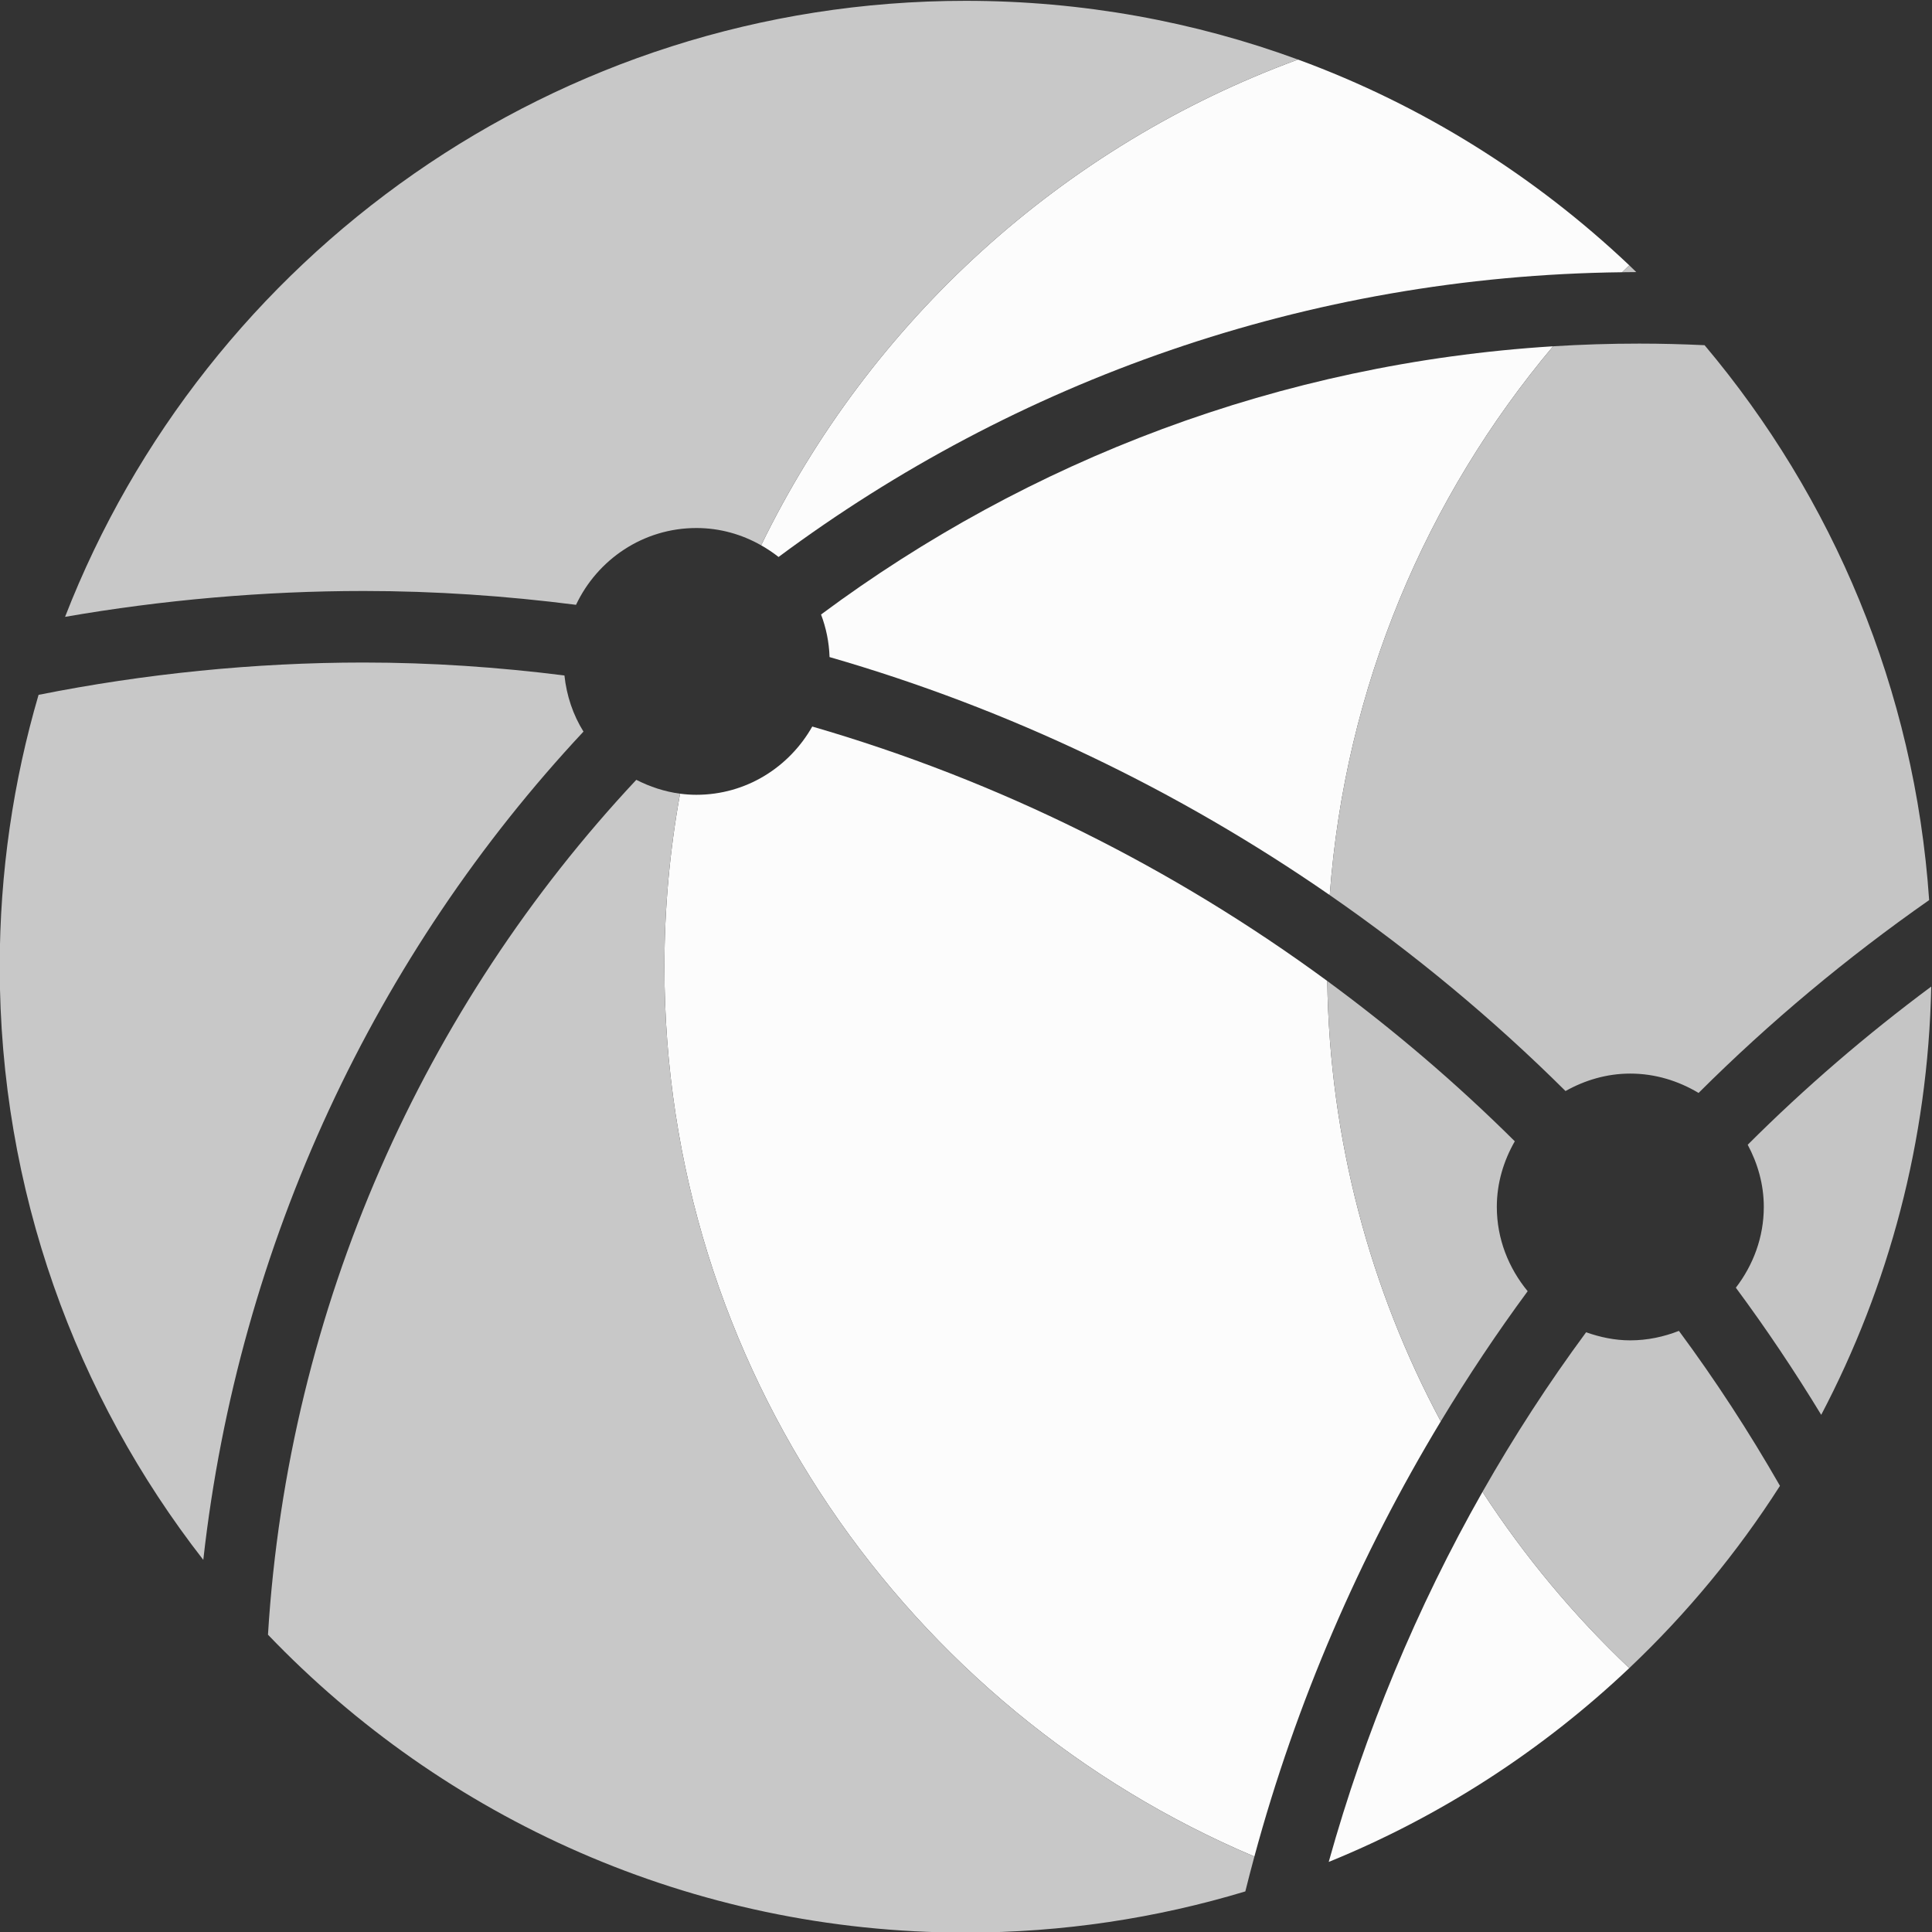 <?xml version="1.0" encoding="UTF-8" standalone="no"?>
<svg
   xmlns:dc="http://purl.org/dc/elements/1.1/"
   xmlns:cc="http://creativecommons.org/ns#"
   xmlns:rdf="http://www.w3.org/1999/02/22-rdf-syntax-ns#"
   xmlns:svg="http://www.w3.org/2000/svg"
   xmlns="http://www.w3.org/2000/svg"
   xmlns:sodipodi="http://sodipodi.sourceforge.net/DTD/sodipodi-0.dtd"
   xmlns:inkscape="http://www.inkscape.org/namespaces/inkscape"
   sodipodi:docname="sirtfi-white.svg"
   viewBox="0 0 317.967 318.011"
   height="318.011"
   width="317.967"
   xml:space="preserve"
   id="svg2"
   version="1.1"
   inkscape:version="0.92.4 (5da689c313, 2019-01-14)"><rect x="0" y="0" width="317.967" height="318.011" fill="#333333" stroke="none"/><defs
     id="defs6"><clipPath
       clipPathUnits="userSpaceOnUse"
       id="clipPath218"><path
         d="m 5352.34,3284.28 c -116.55,19.77 -239.15,30.82 -358.61,30.82 -90.27,0 -179.37,-6.22 -267.1,-17.6 -26.27,56.13 -82.97,95.33 -149.14,95.33 -29.61,0 -57.42,-7.88 -81.45,-21.61 v 0 0 c -134.4,276.87 -372.6,494.01 -664.18,600.49 127.59,46.59 265.35,72.03 409.06,72.03 505.83,0 938.09,-314.96 1111.42,-759.46"
         id="path216"
         inkscape:connector-curvature="0" /></clipPath></defs><sodipodi:namedview
     pagecolor="#32373c"
     bordercolor="#666666"
     borderopacity="1"
     objecttolerance="10"
     gridtolerance="10"
     guidetolerance="10"
     inkscape:pageopacity="0"
     inkscape:pageshadow="2"
     inkscape:window-width="1920"
     inkscape:window-height="1017"
     id="namedview4"
     showgrid="false"
     inkscape:zoom="2"
     inkscape:cx="295.5842"
     inkscape:cy="158.00801"
     inkscape:window-x="1912"
     inkscape:window-y="-8"
     inkscape:window-maximized="1"
     inkscape:current-layer="g10"
     fit-margin-top="0"
     fit-margin-left="0"
     fit-margin-right="0"
     fit-margin-bottom="0"
     inkscape:pagecheckerboard="true" /><g
     id="g10"
     inkscape:groupmode="layer"
     inkscape:label="ink_ext_XXXXXX"
     transform="matrix(1.333,0,0,-1.333,-187.94,539.165)"><path
       inkscape:connector-curvature="0"
       id="path186"
       style="opacity:1;fill:#fcfcfc;fill-opacity:1;fill-rule:nonzero;stroke:none;stroke-width:0.1"
       d="m 237.116,335.708 c 29.183,21.695 65.185,34.701 104.155,35.156 0.293,0.284 0.583,0.573 0.879,0.854 -11.663,11.04 -25.532,19.773 -40.907,25.407 -29.091,-10.661 -52.855,-32.341 -66.279,-59.976 0.754,-0.428 1.474,-0.908 2.152,-1.441" /><path
       inkscape:connector-curvature="0"
       id="path188"
       style="opacity:1;fill:#fcfcfc;fill-opacity:1;fill-rule:nonzero;stroke:none;stroke-width:0.1"
       d="m 242.361,328.605 c 0.623,-1.646 0.991,-3.408 1.05,-5.256 22.214,-6.403 43.038,-16.428 61.757,-29.389 1.889,25.718 11.945,49.154 27.573,67.761 -33.724,-2.1 -64.806,-14.101 -90.38,-33.116" /><path
       inkscape:connector-curvature="0"
       id="path190"
       style="opacity:1;fill:#fcfcfc;fill-opacity:1;fill-rule:nonzero;stroke:none;stroke-width:0.1"
       d="m 318.875,228.986 c -8.694,16.241 -13.728,34.728 -14.014,54.372 -19.043,13.991 -40.532,24.733 -63.585,31.415 -2.832,-5.005 -8.144,-8.427 -14.306,-8.427 -0.684,0 -1.357,0.047 -2.016,0.135 -1.254,-6.933 -1.931,-14.067 -1.931,-21.361 0,-49.393 30.041,-91.758 72.84,-109.864 5.155,19.054 13.018,37.183 23.012,53.73" /><path
       inkscape:connector-curvature="0"
       id="path192"
       style="opacity:1;fill:#fcfcfc;fill-opacity:1;fill-rule:nonzero;stroke:none;stroke-width:0.1"
       d="m 324.028,220.284 c -8.089,-14.242 -14.506,-29.636 -18.988,-45.693 13.863,5.634 26.417,13.81 37.11,23.933 -6.863,6.498 -12.95,13.804 -18.122,21.76" /><path
       inkscape:connector-curvature="0"
       id="path194"
       style="opacity:1;fill:#c5c5c5;fill-opacity:1;fill-rule:nonzero;stroke:none;stroke-width:0.1"
       d="m 342.264,271.924 c 3.098,0 5.963,-0.906 8.441,-2.39 8.773,8.747 18.312,16.705 28.468,23.81 -1.776,26.022 -11.909,49.734 -27.726,68.511 -2.672,0.126 -5.359,0.197 -8.061,0.197 -3.575,0 -7.124,-0.112 -10.645,-0.331 -15.628,-18.607 -25.684,-42.043 -27.573,-67.761 10.394,-7.195 20.147,-15.285 29.109,-24.19 2.376,1.331 5.075,2.154 7.987,2.154" /><path
       inkscape:connector-curvature="0"
       id="path196"
       style="opacity:1;fill:#c5c5c5;fill-opacity:1;fill-rule:nonzero;stroke:none;stroke-width:0.1"
       d="m 304.861,283.358 c 0.286,-19.644 5.32,-38.131 14.014,-54.372 3.347,5.541 6.925,10.91 10.729,16.07 -2.342,2.847 -3.808,6.442 -3.808,10.413 0,2.958 0.847,5.695 2.219,8.096 -7.213,7.163 -14.96,13.773 -23.154,19.793" /><path
       inkscape:connector-curvature="0"
       id="path198"
       style="opacity:1;fill:#c5c5c5;fill-opacity:1;fill-rule:nonzero;stroke:none;stroke-width:0.1"
       d="m 365.847,229.792 c 8.332,15.856 13.198,33.813 13.583,52.876 -8.013,-5.955 -15.597,-12.473 -22.658,-19.53 1.227,-2.3 1.986,-4.885 1.986,-7.669 0,-3.769 -1.318,-7.202 -3.451,-9.98 3.74,-5.048 7.251,-10.292 10.54,-15.697" /><path
       inkscape:connector-curvature="0"
       id="path200"
       style="opacity:1;fill:#c5c5c5;fill-opacity:1;fill-rule:nonzero;stroke:none;stroke-width:0.1"
       d="m 343.012,370.882 c -0.288,0.277 -0.571,0.561 -0.862,0.836 -0.296,-0.281 -0.586,-0.57 -0.879,-0.854 0.58,0.006 1.159,0.017 1.741,0.018" /><path
       inkscape:connector-curvature="0"
       id="path202"
       style="opacity:1;fill:#c5c5c5;fill-opacity:1;fill-rule:nonzero;stroke:none;stroke-width:0.1"
       d="m 348.278,240.158 c -1.867,-0.734 -3.886,-1.17 -6.014,-1.17 -1.917,0 -3.731,0.392 -5.444,0.998 -4.627,-6.266 -8.901,-12.851 -12.792,-19.702 5.172,-7.956 11.259,-15.262 18.122,-21.76 7.077,6.699 13.333,14.256 18.605,22.501 -3.806,6.645 -7.97,13.043 -12.477,19.133" /><path
       inkscape:connector-curvature="0"
       id="path238"
       style="opacity:1;fill:#c8c8c8;fill-opacity:1;fill-rule:nonzero;stroke:none;stroke-width:0.1"
       d="m 213.029,314.147 c -1.28,2.053 -2.08,4.407 -2.351,6.931 -8.161,1.028 -16.443,1.598 -24.831,1.598 -13.424,0 -27.084,-1.392 -40.096,-3.991 -3.117,-10.648 -4.796,-21.909 -4.796,-33.565 0,-27.608 9.385,-53.023 25.135,-73.235 4.37,39.162 21.369,74.906 46.939,102.262" /><path
       inkscape:connector-curvature="0"
       id="path240"
       style="opacity:1;fill:#c8c8c8;fill-opacity:1;fill-rule:nonzero;stroke:none;stroke-width:0.1"
       d="m 185.847,331.51 c 8.873,0 17.633,-0.607 26.263,-1.708 2.637,5.584 8.284,9.481 14.86,9.481 2.917,0 5.629,-0.791 7.994,-2.134 13.424,27.635 37.188,49.315 66.279,59.976 -12.795,4.69 -26.616,7.249 -41.035,7.249 -50.628,0 -93.881,-31.549 -111.185,-76.059 11.957,2.082 24.559,3.195 36.824,3.195" /><path
       inkscape:connector-curvature="0"
       id="path242"
       style="opacity:1;fill:#c8c8c8;fill-opacity:1;fill-rule:nonzero;stroke:none;stroke-width:0.1"
       d="m 295.863,175.256 c -42.799,18.106 -72.84,60.471 -72.84,109.864 0,7.294 0.677,14.428 1.931,21.361 -1.924,0.255 -3.735,0.862 -5.403,1.713 -26.163,-27.956 -42.979,-64.949 -45.475,-105.548 21.708,-22.665 52.271,-36.78 86.132,-36.78 12.011,0 23.604,1.782 34.537,5.085 0.356,1.441 0.732,2.874 1.118,4.305" /></g></svg>